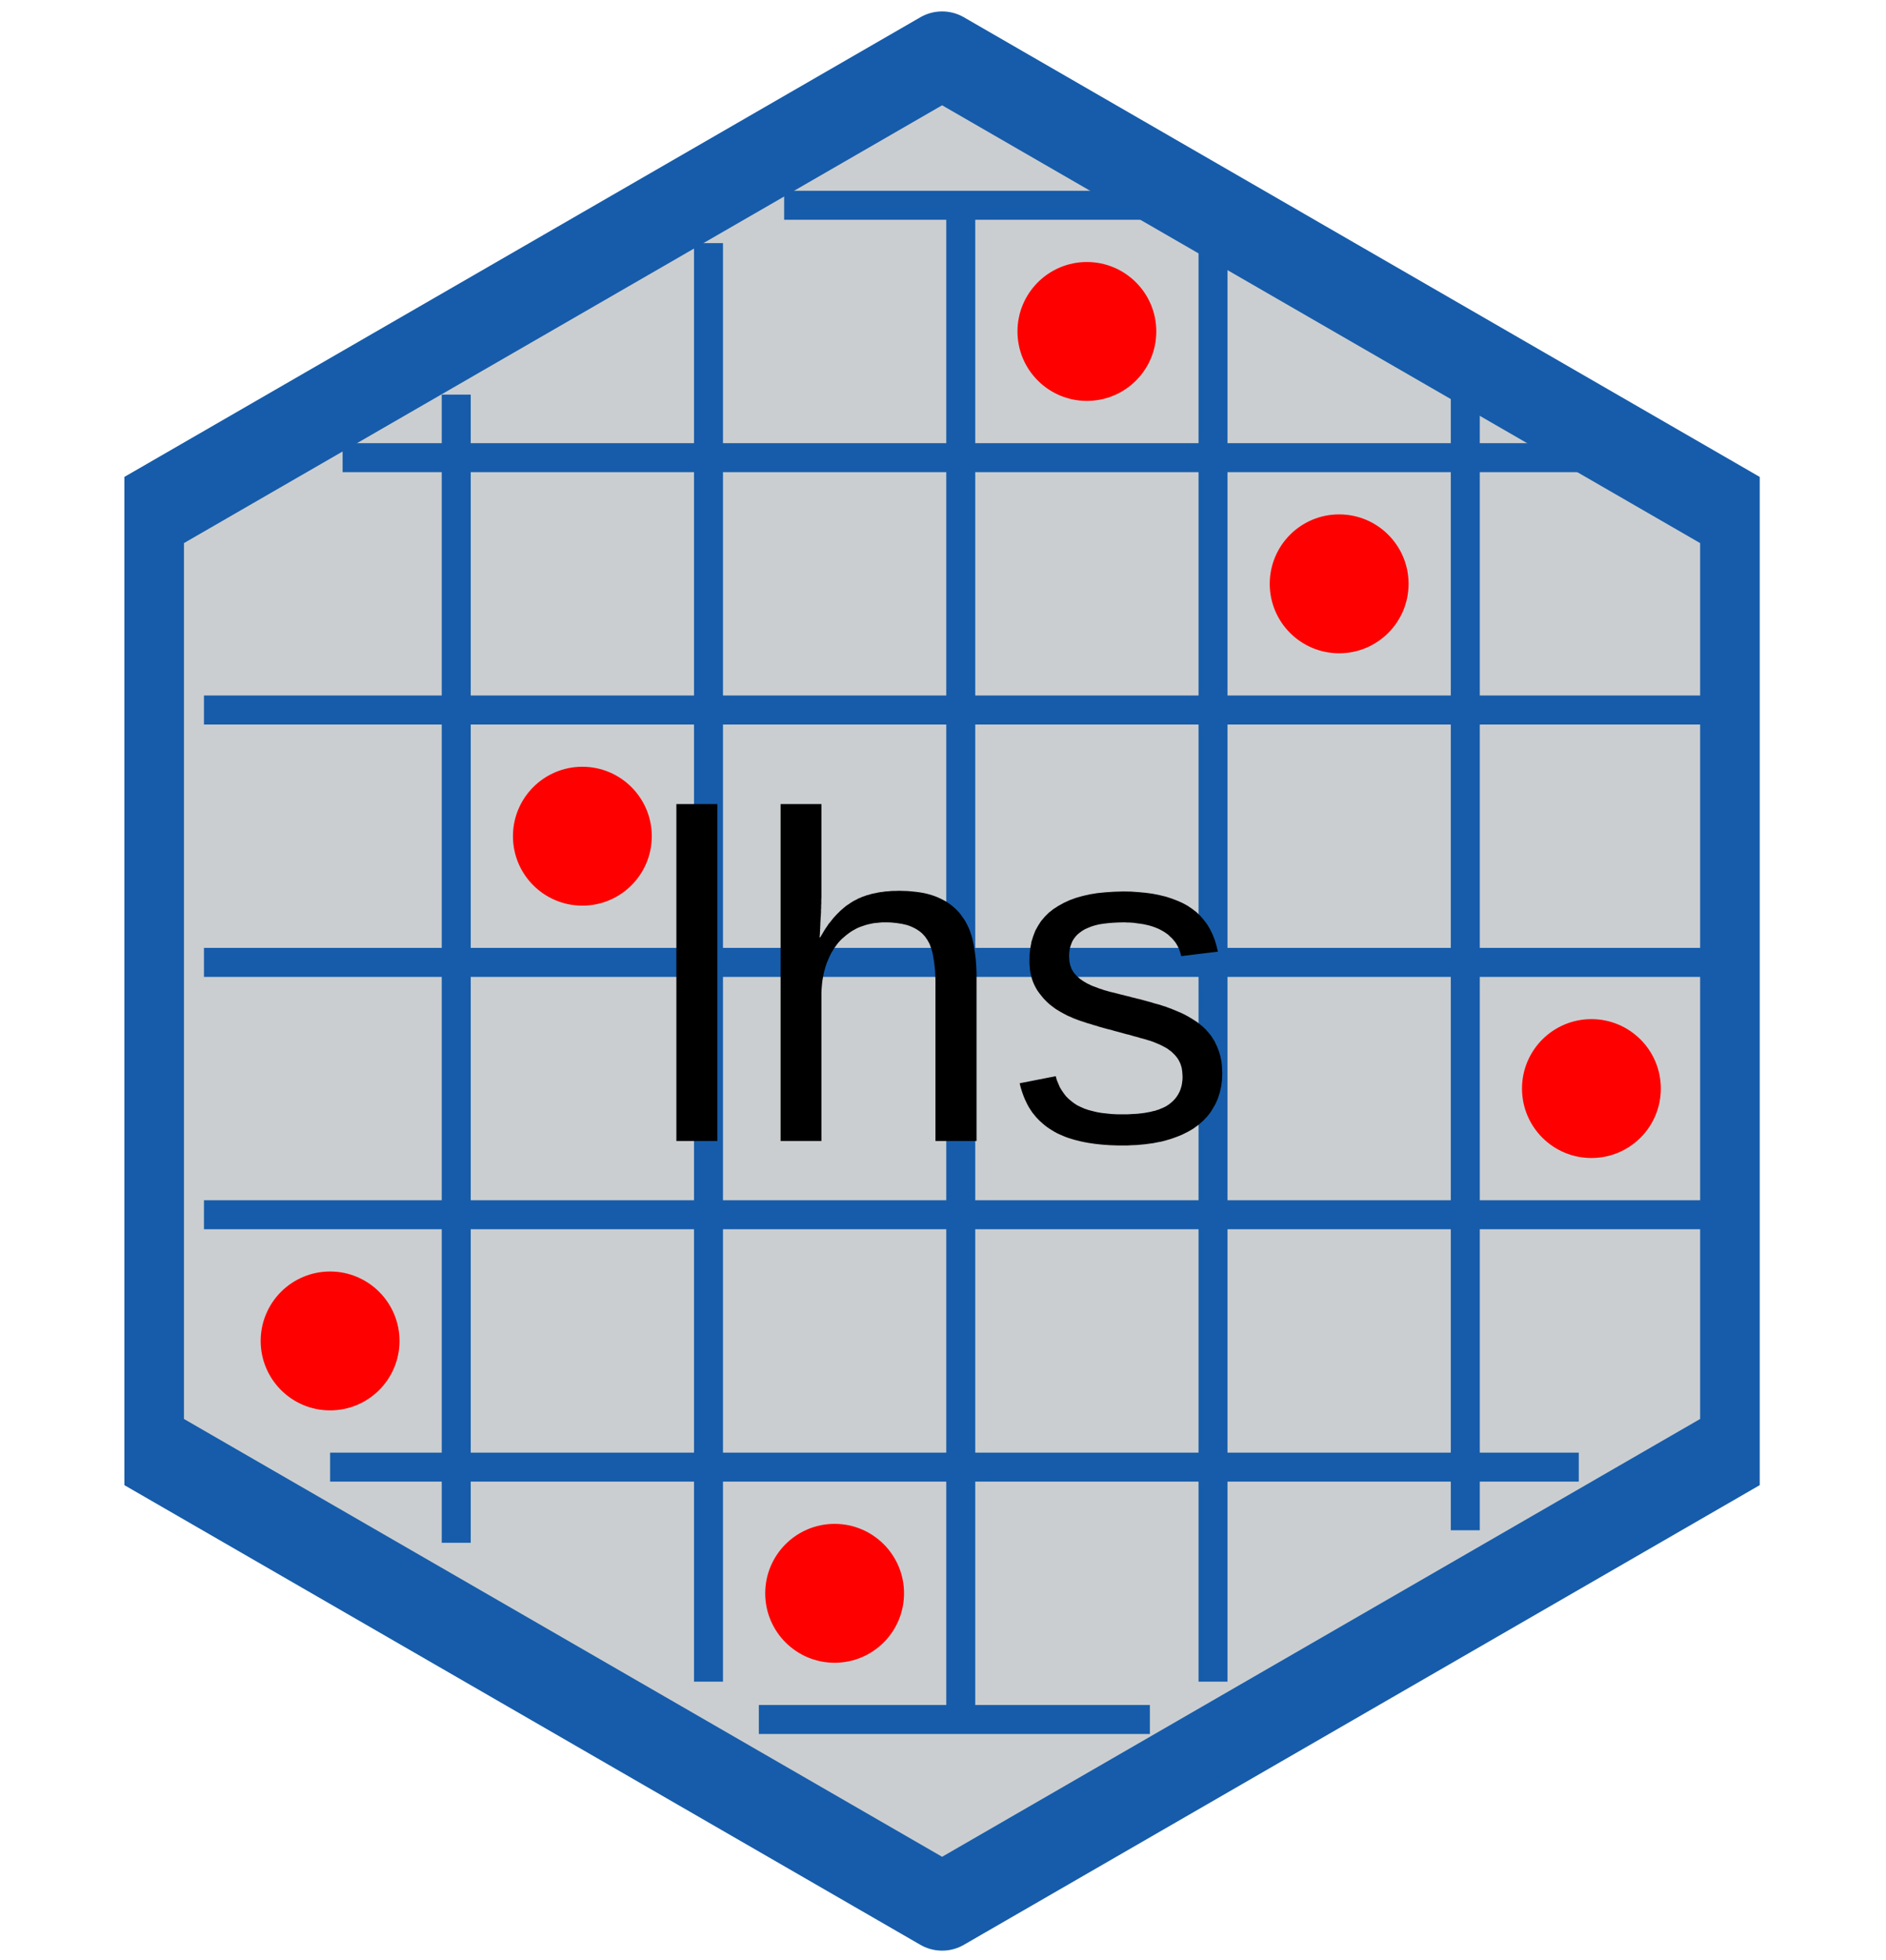 <?xml version='1.0' encoding='UTF-8' ?>
<svg xmlns='http://www.w3.org/2000/svg' xmlns:xlink='http://www.w3.org/1999/xlink' viewBox='0 0 138.61 144.00'>
<defs>
  <style type='text/css'><![CDATA[
    line, polyline, path, rect, circle {
      fill: none;
      stroke: #000000;
      stroke-linecap: round;
      stroke-linejoin: round;
      stroke-miterlimit: 10.00;
    }
  ]]></style>
</defs>
<rect width='100%' height='100%' style='stroke: none; fill: none;'/>
<defs>
  <clipPath id='cpOS4yODE5MXwxMjkuMzMyfDE0NHww'>
    <rect x='9.28' y='0.00' width='120.05' height='144.00' />
  </clipPath>
</defs>
<rect x='9.28' y='0.00' width='120.05' height='144.00' style='stroke-width: 1.07; stroke: none;' clip-path='url(#cpOS4yODE5MXwxMjkuMzMyfDE0NHww)' />
<defs>
  <clipPath id='cpMHwxMzguNjE0fDE0NHww'>
    <rect x='0.00' y='0.00' width='138.61' height='144.00' />
  </clipPath>
</defs>
<defs>
  <clipPath id='cpOS4xNDE2M3wxMjkuMzMyfDE0NHww'>
    <rect x='9.14' y='0.00' width='120.19' height='144.00' />
  </clipPath>
</defs>
<rect x='9.14' y='-0.00' width='120.19' height='144.14' style='stroke-width: 1.07; stroke: none;' clip-path='url(#cpOS4xNDE2M3wxMjkuMzMyfDE0NHww)' />
<polyline points='10.32,38.05 10.32,106.09 69.24,140.10 128.15,106.09 128.15,38.05 69.24,4.04 10.32,38.05 ' style='stroke-width: 6.40; stroke: #165CAA; fill: #CBCED0;' clip-path='url(#cpOS4xNDE2M3wxMjkuMzMyfDE0NHww)' />
<defs>
  <clipPath id='cpMS4yMDU0OXwxMzcuMjY4fDE0MC4xMDJ8NC4wMzg2Nw=='>
    <rect x='1.21' y='4.04' width='136.06' height='136.06' />
  </clipPath>
</defs>
<defs>
  <clipPath id='cpOS4xNDE2M3wxMjkuMzMyfDE0NHww'>
    <rect x='9.14' y='0.00' width='120.19' height='144.00' />
  </clipPath>
</defs>
<defs>
  <clipPath id='cpOS40MjQ2NnwxMzEuNzg5fDEzMS44ODJ8OS41MTgxMw=='>
    <rect x='9.42' y='9.52' width='122.36' height='122.36' />
  </clipPath>
</defs>
<circle cx='24.26' cy='98.51' r='3.56pt' style='stroke-width: 0.71; stroke: #FF0000; fill: #FF0000;' clip-path='url(#cpOS40MjQ2NnwxMzEuNzg5fDEzMS44ODJ8OS41MTgxMw==)' />
<circle cx='42.80' cy='61.43' r='3.56pt' style='stroke-width: 0.71; stroke: #FF0000; fill: #FF0000;' clip-path='url(#cpOS40MjQ2NnwxMzEuNzg5fDEzMS44ODJ8OS41MTgxMw==)' />
<circle cx='61.34' cy='117.05' r='3.56pt' style='stroke-width: 0.71; stroke: #FF0000; fill: #FF0000;' clip-path='url(#cpOS40MjQ2NnwxMzEuNzg5fDEzMS44ODJ8OS41MTgxMw==)' />
<circle cx='79.88' cy='24.35' r='3.56pt' style='stroke-width: 0.71; stroke: #FF0000; fill: #FF0000;' clip-path='url(#cpOS40MjQ2NnwxMzEuNzg5fDEzMS44ODJ8OS41MTgxMw==)' />
<circle cx='98.42' cy='42.89' r='3.56pt' style='stroke-width: 0.71; stroke: #FF0000; fill: #FF0000;' clip-path='url(#cpOS40MjQ2NnwxMzEuNzg5fDEzMS44ODJ8OS41MTgxMw==)' />
<circle cx='116.96' cy='79.97' r='3.56pt' style='stroke-width: 0.71; stroke: #FF0000; fill: #FF0000;' clip-path='url(#cpOS40MjQ2NnwxMzEuNzg5fDEzMS44ODJ8OS41MTgxMw==)' />
<line x1='33.53' y1='113.34' x2='33.53' y2='28.99' style='stroke-width: 2.13; stroke: #165CAA; stroke-linecap: butt;' clip-path='url(#cpOS40MjQ2NnwxMzEuNzg5fDEzMS44ODJ8OS41MTgxMw==)' />
<line x1='52.07' y1='123.54' x2='52.07' y2='17.86' style='stroke-width: 2.13; stroke: #165CAA; stroke-linecap: butt;' clip-path='url(#cpOS40MjQ2NnwxMzEuNzg5fDEzMS44ODJ8OS41MTgxMw==)' />
<line x1='70.61' y1='126.32' x2='70.61' y2='15.08' style='stroke-width: 2.13; stroke: #165CAA; stroke-linecap: butt;' clip-path='url(#cpOS40MjQ2NnwxMzEuNzg5fDEzMS44ODJ8OS41MTgxMw==)' />
<line x1='89.15' y1='123.54' x2='89.15' y2='17.86' style='stroke-width: 2.13; stroke: #165CAA; stroke-linecap: butt;' clip-path='url(#cpOS40MjQ2NnwxMzEuNzg5fDEzMS44ODJ8OS41MTgxMw==)' />
<line x1='107.69' y1='112.42' x2='107.69' y2='28.99' style='stroke-width: 2.13; stroke: #165CAA; stroke-linecap: butt;' clip-path='url(#cpOS40MjQ2NnwxMzEuNzg5fDEzMS44ODJ8OS41MTgxMw==)' />
<line x1='24.26' y1='107.78' x2='116.03' y2='107.78' style='stroke-width: 2.13; stroke: #165CAA; stroke-linecap: butt;' clip-path='url(#cpOS40MjQ2NnwxMzEuNzg5fDEzMS44ODJ8OS41MTgxMw==)' />
<line x1='14.99' y1='89.24' x2='126.23' y2='89.24' style='stroke-width: 2.13; stroke: #165CAA; stroke-linecap: butt;' clip-path='url(#cpOS40MjQ2NnwxMzEuNzg5fDEzMS44ODJ8OS41MTgxMw==)' />
<line x1='14.99' y1='70.70' x2='126.23' y2='70.70' style='stroke-width: 2.13; stroke: #165CAA; stroke-linecap: butt;' clip-path='url(#cpOS40MjQ2NnwxMzEuNzg5fDEzMS44ODJ8OS41MTgxMw==)' />
<line x1='14.99' y1='52.16' x2='126.23' y2='52.16' style='stroke-width: 2.13; stroke: #165CAA; stroke-linecap: butt;' clip-path='url(#cpOS40MjQ2NnwxMzEuNzg5fDEzMS44ODJ8OS41MTgxMw==)' />
<line x1='25.18' y1='33.62' x2='116.03' y2='33.62' style='stroke-width: 2.13; stroke: #165CAA; stroke-linecap: butt;' clip-path='url(#cpOS40MjQ2NnwxMzEuNzg5fDEzMS44ODJ8OS41MTgxMw==)' />
<line x1='55.77' y1='126.32' x2='84.51' y2='126.32' style='stroke-width: 2.13; stroke: #165CAA; stroke-linecap: butt;' clip-path='url(#cpOS40MjQ2NnwxMzEuNzg5fDEzMS44ODJ8OS41MTgxMw==)' />
<line x1='57.63' y1='15.08' x2='84.51' y2='15.08' style='stroke-width: 2.13; stroke: #165CAA; stroke-linecap: butt;' clip-path='url(#cpOS40MjQ2NnwxMzEuNzg5fDEzMS44ODJ8OS41MTgxMw==)' />
<defs>
  <clipPath id='cpOS4xNDE2M3wxMjkuMzMyfDE0NHww'>
    <rect x='9.14' y='0.00' width='120.19' height='144.00' />
  </clipPath>
</defs>
<defs>
  <clipPath id='cpMHwxMzguNjE0fDE0NHww'>
    <rect x='0.00' y='0.00' width='138.61' height='144.00' />
  </clipPath>
</defs>
<defs>
  <clipPath id='cpOS4xNDE2M3wxMjkuMzMyfDE0NHww'>
    <rect x='9.14' y='0.00' width='120.19' height='144.00' />
  </clipPath>
</defs>
<defs>
  <clipPath id='cpMHwxMzguNjE0fDE0NHww'>
    <rect x='0.00' y='0.00' width='138.61' height='144.00' />
  </clipPath>
</defs>
<defs>
  <clipPath id='cpOS4xNDE2M3wxMjkuMzMyfDE0NHww'>
    <rect x='9.14' y='0.00' width='120.19' height='144.00' />
  </clipPath>
</defs>
<defs>
  <clipPath id='cpMHwxMzguNjE0fDE0NHww'>
    <rect x='0.00' y='0.00' width='138.61' height='144.00' />
  </clipPath>
</defs>
<defs>
  <clipPath id='cpOS4xNDE2M3wxMjkuMzMyfDE0NHww'>
    <rect x='9.14' y='0.00' width='120.19' height='144.00' />
  </clipPath>
</defs>
<defs>
  <clipPath id='cpMHwxMzguNjE0fDE0NHww'>
    <rect x='0.00' y='0.00' width='138.61' height='144.00' />
  </clipPath>
</defs>
<defs>
  <clipPath id='cpOS4xNDE2M3wxMjkuMzMyfDE0NHww'>
    <rect x='9.14' y='0.00' width='120.19' height='144.00' />
  </clipPath>
</defs>
<defs>
  <clipPath id='cpMHwxMzguNjE0fDE0NHww'>
    <rect x='0.00' y='0.00' width='138.61' height='144.00' />
  </clipPath>
</defs>
<defs>
  <clipPath id='cpOS4xNDE2M3wxMjkuMzMyfDE0NHww'>
    <rect x='9.14' y='0.00' width='120.19' height='144.00' />
  </clipPath>
</defs>
<defs>
  <clipPath id='cpMHwxMzguNjE0fDE0NHww'>
    <rect x='0.00' y='0.00' width='138.61' height='144.00' />
  </clipPath>
</defs>
<defs>
  <clipPath id='cpOS4xNDE2M3wxMjkuMzMyfDE0NHww'>
    <rect x='9.14' y='0.00' width='120.19' height='144.00' />
  </clipPath>
</defs>
<defs>
  <clipPath id='cpMHwxMzguNjE0fDE0NHww'>
    <rect x='0.00' y='0.00' width='138.61' height='144.00' />
  </clipPath>
</defs>
<defs>
  <clipPath id='cpOS4xNDE2M3wxMjkuMzMyfDE0NHww'>
    <rect x='9.14' y='0.00' width='120.19' height='144.00' />
  </clipPath>
</defs>
<defs>
  <clipPath id='cpMHwxMzguNjE0fDE0NHww'>
    <rect x='0.00' y='0.00' width='138.61' height='144.00' />
  </clipPath>
</defs>
<defs>
  <clipPath id='cpOS4xNDE2M3wxMjkuMzMyfDE0NHww'>
    <rect x='9.14' y='0.00' width='120.19' height='144.00' />
  </clipPath>
</defs>
<defs>
  <clipPath id='cpMHwxMzguNjE0fDE0NHww'>
    <rect x='0.00' y='0.00' width='138.61' height='144.00' />
  </clipPath>
</defs>
<defs>
  <clipPath id='cpOS4xNDE2M3wxMjkuMzMyfDE0NHww'>
    <rect x='9.14' y='0.00' width='120.19' height='144.00' />
  </clipPath>
</defs>
<defs>
  <clipPath id='cpMHwxMzguNjE0fDE0NHww'>
    <rect x='0.00' y='0.00' width='138.61' height='144.00' />
  </clipPath>
</defs>
<defs>
  <clipPath id='cpOS4xNDE2M3wxMjkuMzMyfDE0NHww'>
    <rect x='9.14' y='0.00' width='120.19' height='144.00' />
  </clipPath>
</defs>
<defs>
  <clipPath id='cpMHwxMzguNjE0fDE0NHww'>
    <rect x='0.00' y='0.00' width='138.61' height='144.00' />
  </clipPath>
</defs>
<defs>
  <clipPath id='cpOS4xNDE2M3wxMjkuMzMyfDE0NHww'>
    <rect x='9.14' y='0.00' width='120.19' height='144.00' />
  </clipPath>
</defs>
<defs>
  <clipPath id='cpMHwxMzguNjE0fDE0NHww'>
    <rect x='0.00' y='0.00' width='138.61' height='144.00' />
  </clipPath>
</defs>
<defs>
  <clipPath id='cpOS4xNDE2M3wxMjkuMzMyfDE0NHww'>
    <rect x='9.14' y='0.00' width='120.19' height='144.00' />
  </clipPath>
</defs>
<defs>
  <clipPath id='cpMHwxMzguNjE0fDE0NHww'>
    <rect x='0.00' y='0.00' width='138.61' height='144.00' />
  </clipPath>
</defs>
<defs>
  <clipPath id='cpOS4xNDE2M3wxMjkuMzMyfDE0NHww'>
    <rect x='9.14' y='0.00' width='120.19' height='144.00' />
  </clipPath>
</defs>
<defs>
  <clipPath id='cpMHwxMzguNjE0fDE0NHww'>
    <rect x='0.00' y='0.00' width='138.61' height='144.00' />
  </clipPath>
</defs>
<defs>
  <clipPath id='cpOS4xNDE2M3wxMjkuMzMyfDE0NHww'>
    <rect x='9.14' y='0.00' width='120.19' height='144.00' />
  </clipPath>
</defs>
<defs>
  <clipPath id='cpMHwxMzguNjE0fDE0NHww'>
    <rect x='0.00' y='0.00' width='138.61' height='144.00' />
  </clipPath>
</defs>
<defs>
  <clipPath id='cpOS4xNDE2M3wxMjkuMzMyfDE0NHww'>
    <rect x='9.14' y='0.00' width='120.19' height='144.00' />
  </clipPath>
</defs>
<defs>
  <clipPath id='cpMHwxMzguNjE0fDE0NHww'>
    <rect x='0.00' y='0.00' width='138.61' height='144.00' />
  </clipPath>
</defs>
<defs>
  <clipPath id='cpOS4xNDE2M3wxMjkuMzMyfDE0NHww'>
    <rect x='9.14' y='0.00' width='120.19' height='144.00' />
  </clipPath>
</defs>
<path d='M 49.71 83.82 L 49.71 59.07 L 52.72 59.07 L 52.72 83.82 L 49.71 83.82 Z' style='fill-rule: evenodd; fill: #000000; stroke-width: 0.75; stroke: none;' clip-path='url(#cpOS4xNDE2M3wxMjkuMzMyfDE0NHww)' />
<path d='M 60.28 68.86 L 60.28 68.86 L 60.39 68.68 L 60.49 68.51 L 60.59 68.34 L 60.70 68.17 L 60.81 68.01 L 60.91 67.86 L 61.03 67.72 L 61.14 67.58 L 61.25 67.44 L 61.37 67.31 L 61.37 67.31 L 61.49 67.18 L 61.61 67.06 L 61.73 66.94 L 61.85 66.83 L 61.98 66.72 L 62.11 66.61 L 62.24 66.51 L 62.38 66.42 L 62.51 66.33 L 62.65 66.24 L 62.65 66.24 L 62.79 66.16 L 62.94 66.09 L 63.08 66.01 L 63.23 65.95 L 63.39 65.88 L 63.54 65.83 L 63.70 65.77 L 63.86 65.73 L 64.02 65.68 L 64.19 65.64 L 64.19 65.64 L 64.35 65.61 L 64.53 65.57 L 64.70 65.54 L 64.88 65.52 L 65.07 65.49 L 65.26 65.48 L 65.45 65.46 L 65.65 65.45 L 65.85 65.45 L 66.05 65.44 L 66.05 65.44 L 66.39 65.45 L 66.72 65.46 L 67.04 65.49 L 67.34 65.52 L 67.63 65.56 L 67.91 65.61 L 68.17 65.67 L 68.42 65.74 L 68.66 65.82 L 68.89 65.91 L 68.89 65.91 L 69.11 66.01 L 69.31 66.11 L 69.51 66.22 L 69.70 66.34 L 69.88 66.47 L 70.05 66.61 L 70.21 66.75 L 70.36 66.90 L 70.51 67.06 L 70.64 67.23 L 70.64 67.23 L 70.76 67.40 L 70.88 67.57 L 70.99 67.76 L 71.09 67.95 L 71.18 68.14 L 71.27 68.35 L 71.34 68.56 L 71.41 68.77 L 71.47 69.00 L 71.52 69.23 L 71.52 69.23 L 71.57 69.46 L 71.61 69.70 L 71.65 69.95 L 71.68 70.20 L 71.71 70.45 L 71.73 70.71 L 71.75 70.98 L 71.76 71.24 L 71.77 71.52 L 71.77 71.80 L 71.77 83.82 L 68.75 83.82 L 68.75 72.38 L 68.75 72.38 L 68.75 72.15 L 68.75 71.93 L 68.74 71.71 L 68.73 71.50 L 68.72 71.30 L 68.70 71.10 L 68.68 70.91 L 68.66 70.72 L 68.63 70.54 L 68.60 70.36 L 68.60 70.36 L 68.57 70.19 L 68.54 70.03 L 68.50 69.87 L 68.45 69.72 L 68.40 69.57 L 68.35 69.43 L 68.29 69.29 L 68.22 69.17 L 68.15 69.04 L 68.07 68.93 L 68.07 68.93 L 67.99 68.81 L 67.90 68.71 L 67.80 68.60 L 67.70 68.51 L 67.59 68.42 L 67.47 68.34 L 67.35 68.26 L 67.22 68.19 L 67.08 68.12 L 66.94 68.06 L 66.94 68.06 L 66.79 68.00 L 66.63 67.95 L 66.46 67.91 L 66.28 67.87 L 66.09 67.84 L 65.90 67.81 L 65.70 67.79 L 65.49 67.77 L 65.26 67.76 L 65.04 67.76 L 65.04 67.76 L 64.82 67.76 L 64.62 67.78 L 64.41 67.80 L 64.21 67.82 L 64.02 67.86 L 63.83 67.90 L 63.64 67.95 L 63.46 68.01 L 63.28 68.07 L 63.10 68.14 L 63.10 68.14 L 62.93 68.22 L 62.77 68.31 L 62.61 68.40 L 62.46 68.50 L 62.31 68.61 L 62.17 68.72 L 62.03 68.84 L 61.89 68.96 L 61.76 69.09 L 61.63 69.23 L 61.63 69.23 L 61.52 69.37 L 61.41 69.52 L 61.30 69.67 L 61.20 69.84 L 61.10 70.00 L 61.01 70.18 L 60.93 70.35 L 60.85 70.54 L 60.77 70.73 L 60.70 70.93 L 60.70 70.93 L 60.64 71.13 L 60.58 71.34 L 60.53 71.55 L 60.49 71.77 L 60.45 71.99 L 60.42 72.22 L 60.40 72.45 L 60.38 72.69 L 60.37 72.93 L 60.37 73.18 L 60.37 83.82 L 57.37 83.82 L 57.37 59.07 L 60.37 59.07 L 60.37 65.51 L 60.37 65.51 L 60.37 65.62 L 60.37 65.73 L 60.37 65.84 L 60.37 65.95 L 60.36 66.06 L 60.36 66.17 L 60.36 66.28 L 60.36 66.39 L 60.35 66.50 L 60.35 66.61 L 60.35 66.61 L 60.35 66.72 L 60.34 66.83 L 60.34 66.93 L 60.34 67.04 L 60.33 67.14 L 60.33 67.24 L 60.32 67.34 L 60.31 67.44 L 60.31 67.53 L 60.30 67.63 L 60.30 67.63 L 60.30 67.72 L 60.29 67.81 L 60.29 67.90 L 60.29 67.98 L 60.28 68.06 L 60.28 68.14 L 60.28 68.22 L 60.27 68.29 L 60.27 68.36 L 60.27 68.43 L 60.27 68.43 L 60.26 68.49 L 60.26 68.55 L 60.26 68.60 L 60.25 68.65 L 60.25 68.69 L 60.25 68.74 L 60.24 68.77 L 60.24 68.81 L 60.24 68.84 L 60.23 68.86 L 60.28 68.86 Z' style='fill-rule: evenodd; fill: #000000; stroke-width: 0.75; stroke: none;' clip-path='url(#cpOS4xNDE2M3wxMjkuMzMyfDE0NHww)' />
<path d='M 89.83 78.83 L 89.83 78.83 L 89.82 79.08 L 89.81 79.33 L 89.78 79.57 L 89.75 79.80 L 89.70 80.03 L 89.65 80.25 L 89.58 80.47 L 89.51 80.69 L 89.42 80.90 L 89.33 81.10 L 89.33 81.10 L 89.22 81.29 L 89.11 81.48 L 89.00 81.66 L 88.87 81.84 L 88.73 82.01 L 88.58 82.17 L 88.43 82.33 L 88.26 82.48 L 88.09 82.63 L 87.91 82.76 L 87.91 82.76 L 87.72 82.90 L 87.52 83.02 L 87.31 83.14 L 87.09 83.25 L 86.87 83.36 L 86.63 83.46 L 86.39 83.55 L 86.14 83.64 L 85.88 83.72 L 85.61 83.80 L 85.61 83.80 L 85.33 83.87 L 85.05 83.92 L 84.76 83.98 L 84.46 84.02 L 84.16 84.06 L 83.84 84.09 L 83.52 84.12 L 83.19 84.13 L 82.85 84.15 L 82.51 84.15 L 82.51 84.15 L 82.20 84.15 L 81.89 84.14 L 81.59 84.13 L 81.30 84.11 L 81.02 84.09 L 80.73 84.06 L 80.46 84.03 L 80.19 83.99 L 79.93 83.95 L 79.67 83.90 L 79.67 83.90 L 79.43 83.85 L 79.19 83.79 L 78.95 83.73 L 78.72 83.66 L 78.50 83.59 L 78.28 83.51 L 78.07 83.42 L 77.86 83.33 L 77.67 83.24 L 77.47 83.13 L 77.47 83.13 L 77.29 83.02 L 77.10 82.90 L 76.93 82.78 L 76.76 82.65 L 76.60 82.51 L 76.44 82.37 L 76.29 82.22 L 76.14 82.06 L 76.01 81.90 L 75.87 81.73 L 75.87 81.73 L 75.75 81.55 L 75.63 81.36 L 75.52 81.17 L 75.42 80.96 L 75.32 80.75 L 75.23 80.53 L 75.15 80.31 L 75.07 80.07 L 75.00 79.83 L 74.94 79.58 L 77.59 79.06 L 77.59 79.06 L 77.67 79.35 L 77.78 79.61 L 77.89 79.87 L 78.03 80.10 L 78.18 80.32 L 78.34 80.53 L 78.53 80.72 L 78.73 80.89 L 78.94 81.05 L 79.17 81.20 L 79.17 81.20 L 79.42 81.32 L 79.69 81.44 L 79.98 81.54 L 80.28 81.62 L 80.61 81.70 L 80.95 81.76 L 81.31 81.80 L 81.69 81.84 L 82.09 81.86 L 82.51 81.86 L 82.51 81.86 L 82.70 81.86 L 82.89 81.86 L 83.07 81.85 L 83.25 81.84 L 83.43 81.83 L 83.61 81.82 L 83.78 81.80 L 83.95 81.78 L 84.11 81.76 L 84.27 81.73 L 84.27 81.73 L 84.44 81.70 L 84.59 81.67 L 84.74 81.63 L 84.89 81.60 L 85.03 81.55 L 85.17 81.51 L 85.30 81.45 L 85.43 81.40 L 85.56 81.34 L 85.68 81.28 L 85.68 81.28 L 85.79 81.21 L 85.90 81.14 L 86.00 81.06 L 86.10 80.98 L 86.19 80.90 L 86.28 80.81 L 86.36 80.72 L 86.44 80.62 L 86.51 80.52 L 86.58 80.41 L 86.58 80.41 L 86.64 80.30 L 86.70 80.18 L 86.75 80.06 L 86.79 79.93 L 86.83 79.80 L 86.86 79.66 L 86.88 79.52 L 86.90 79.37 L 86.91 79.22 L 86.91 79.06 L 86.91 79.06 L 86.90 78.90 L 86.89 78.75 L 86.87 78.60 L 86.85 78.46 L 86.81 78.32 L 86.77 78.19 L 86.72 78.07 L 86.66 77.95 L 86.60 77.84 L 86.53 77.73 L 86.53 77.73 L 86.45 77.63 L 86.36 77.52 L 86.27 77.43 L 86.17 77.33 L 86.07 77.24 L 85.96 77.16 L 85.84 77.07 L 85.72 76.99 L 85.59 76.92 L 85.46 76.85 L 85.46 76.85 L 85.32 76.78 L 85.17 76.71 L 85.02 76.65 L 84.86 76.58 L 84.70 76.52 L 84.53 76.46 L 84.35 76.41 L 84.17 76.35 L 83.98 76.30 L 83.79 76.25 L 83.79 76.25 L 83.60 76.19 L 83.40 76.14 L 83.19 76.08 L 82.99 76.02 L 82.77 75.97 L 82.56 75.91 L 82.34 75.85 L 82.12 75.79 L 81.89 75.73 L 81.66 75.66 L 81.66 75.66 L 81.44 75.61 L 81.22 75.55 L 81.01 75.49 L 80.79 75.43 L 80.58 75.36 L 80.36 75.30 L 80.15 75.23 L 79.93 75.17 L 79.72 75.10 L 79.51 75.03 L 79.51 75.03 L 79.30 74.96 L 79.09 74.88 L 78.88 74.80 L 78.69 74.71 L 78.49 74.63 L 78.30 74.53 L 78.11 74.43 L 77.93 74.33 L 77.75 74.22 L 77.57 74.11 L 77.57 74.11 L 77.41 73.99 L 77.25 73.87 L 77.09 73.74 L 76.94 73.60 L 76.80 73.46 L 76.67 73.32 L 76.54 73.16 L 76.42 73.01 L 76.30 72.85 L 76.19 72.68 L 76.19 72.68 L 76.09 72.50 L 76.00 72.32 L 75.92 72.13 L 75.85 71.93 L 75.79 71.72 L 75.74 71.50 L 75.70 71.28 L 75.68 71.04 L 75.66 70.80 L 75.66 70.54 L 75.66 70.54 L 75.67 70.06 L 75.73 69.61 L 75.81 69.17 L 75.94 68.76 L 76.09 68.37 L 76.29 68.01 L 76.51 67.67 L 76.78 67.35 L 77.07 67.06 L 77.41 66.79 L 77.41 66.79 L 77.78 66.55 L 78.18 66.33 L 78.61 66.13 L 79.08 65.96 L 79.57 65.82 L 80.10 65.70 L 80.66 65.61 L 81.26 65.55 L 81.88 65.51 L 82.54 65.49 L 82.54 65.49 L 83.13 65.50 L 83.69 65.54 L 84.22 65.59 L 84.73 65.66 L 85.22 65.76 L 85.68 65.87 L 86.11 66.01 L 86.53 66.17 L 86.91 66.34 L 87.28 66.54 L 87.28 66.54 L 87.62 66.77 L 87.93 67.01 L 88.22 67.29 L 88.48 67.59 L 88.72 67.91 L 88.93 68.26 L 89.11 68.63 L 89.27 69.03 L 89.40 69.46 L 89.51 69.91 L 86.81 70.24 L 86.81 70.24 L 86.78 70.11 L 86.74 69.97 L 86.70 69.85 L 86.65 69.72 L 86.60 69.60 L 86.54 69.49 L 86.48 69.38 L 86.41 69.27 L 86.34 69.17 L 86.26 69.08 L 86.26 69.08 L 86.18 68.98 L 86.09 68.89 L 86.00 68.81 L 85.91 68.72 L 85.82 68.64 L 85.72 68.57 L 85.62 68.50 L 85.51 68.43 L 85.40 68.37 L 85.29 68.31 L 85.29 68.31 L 85.18 68.25 L 85.06 68.20 L 84.94 68.15 L 84.81 68.10 L 84.69 68.06 L 84.56 68.02 L 84.42 67.98 L 84.29 67.95 L 84.15 67.92 L 84.01 67.89 L 84.01 67.89 L 83.87 67.87 L 83.73 67.85 L 83.58 67.83 L 83.44 67.81 L 83.29 67.79 L 83.14 67.78 L 82.99 67.77 L 82.84 67.77 L 82.69 67.76 L 82.54 67.76 L 82.54 67.76 L 82.14 67.77 L 81.77 67.79 L 81.42 67.82 L 81.08 67.86 L 80.77 67.91 L 80.48 67.98 L 80.22 68.06 L 79.97 68.16 L 79.74 68.26 L 79.54 68.38 L 79.54 68.38 L 79.36 68.51 L 79.19 68.65 L 79.05 68.80 L 78.92 68.97 L 78.81 69.15 L 78.73 69.35 L 78.66 69.55 L 78.61 69.77 L 78.58 70.00 L 78.57 70.24 L 78.57 70.24 L 78.58 70.39 L 78.59 70.53 L 78.60 70.66 L 78.63 70.79 L 78.66 70.92 L 78.70 71.03 L 78.74 71.15 L 78.80 71.26 L 78.86 71.36 L 78.92 71.46 L 78.92 71.46 L 79.00 71.55 L 79.08 71.64 L 79.17 71.73 L 79.26 71.81 L 79.36 71.90 L 79.46 71.97 L 79.57 72.05 L 79.68 72.12 L 79.80 72.19 L 79.92 72.26 L 79.92 72.26 L 80.06 72.32 L 80.19 72.39 L 80.34 72.45 L 80.48 72.50 L 80.64 72.56 L 80.79 72.62 L 80.96 72.67 L 81.12 72.73 L 81.30 72.78 L 81.47 72.83 L 81.47 72.83 L 81.66 72.88 L 81.84 72.92 L 82.03 72.97 L 82.22 73.02 L 82.42 73.07 L 82.62 73.12 L 82.82 73.17 L 83.03 73.22 L 83.24 73.28 L 83.46 73.33 L 83.46 73.33 L 83.60 73.37 L 83.75 73.40 L 83.89 73.44 L 84.04 73.48 L 84.18 73.52 L 84.33 73.56 L 84.48 73.60 L 84.63 73.64 L 84.78 73.69 L 84.92 73.73 L 84.92 73.73 L 85.07 73.77 L 85.22 73.81 L 85.37 73.86 L 85.52 73.91 L 85.66 73.95 L 85.81 74.01 L 85.95 74.06 L 86.09 74.11 L 86.23 74.17 L 86.38 74.23 L 86.38 74.23 L 86.52 74.29 L 86.66 74.35 L 86.80 74.41 L 86.93 74.47 L 87.07 74.54 L 87.20 74.61 L 87.33 74.68 L 87.46 74.76 L 87.58 74.83 L 87.71 74.91 L 87.71 74.91 L 87.83 74.99 L 87.96 75.07 L 88.07 75.16 L 88.19 75.25 L 88.30 75.34 L 88.41 75.43 L 88.51 75.53 L 88.62 75.63 L 88.71 75.74 L 88.81 75.85 L 88.81 75.85 L 88.90 75.96 L 88.99 76.07 L 89.07 76.19 L 89.15 76.32 L 89.23 76.44 L 89.30 76.57 L 89.36 76.71 L 89.43 76.84 L 89.49 76.99 L 89.54 77.13 L 89.54 77.13 L 89.60 77.28 L 89.64 77.43 L 89.69 77.59 L 89.72 77.75 L 89.76 77.92 L 89.78 78.09 L 89.80 78.27 L 89.81 78.45 L 89.82 78.64 L 89.83 78.83 Z' style='fill-rule: evenodd; fill: #000000; stroke-width: 0.75; stroke: none;' clip-path='url(#cpOS4xNDE2M3wxMjkuMzMyfDE0NHww)' />
<defs>
  <clipPath id='cpMHwxMzguNjE0fDE0NHww'>
    <rect x='0.00' y='0.00' width='138.61' height='144.00' />
  </clipPath>
</defs>
</svg>
